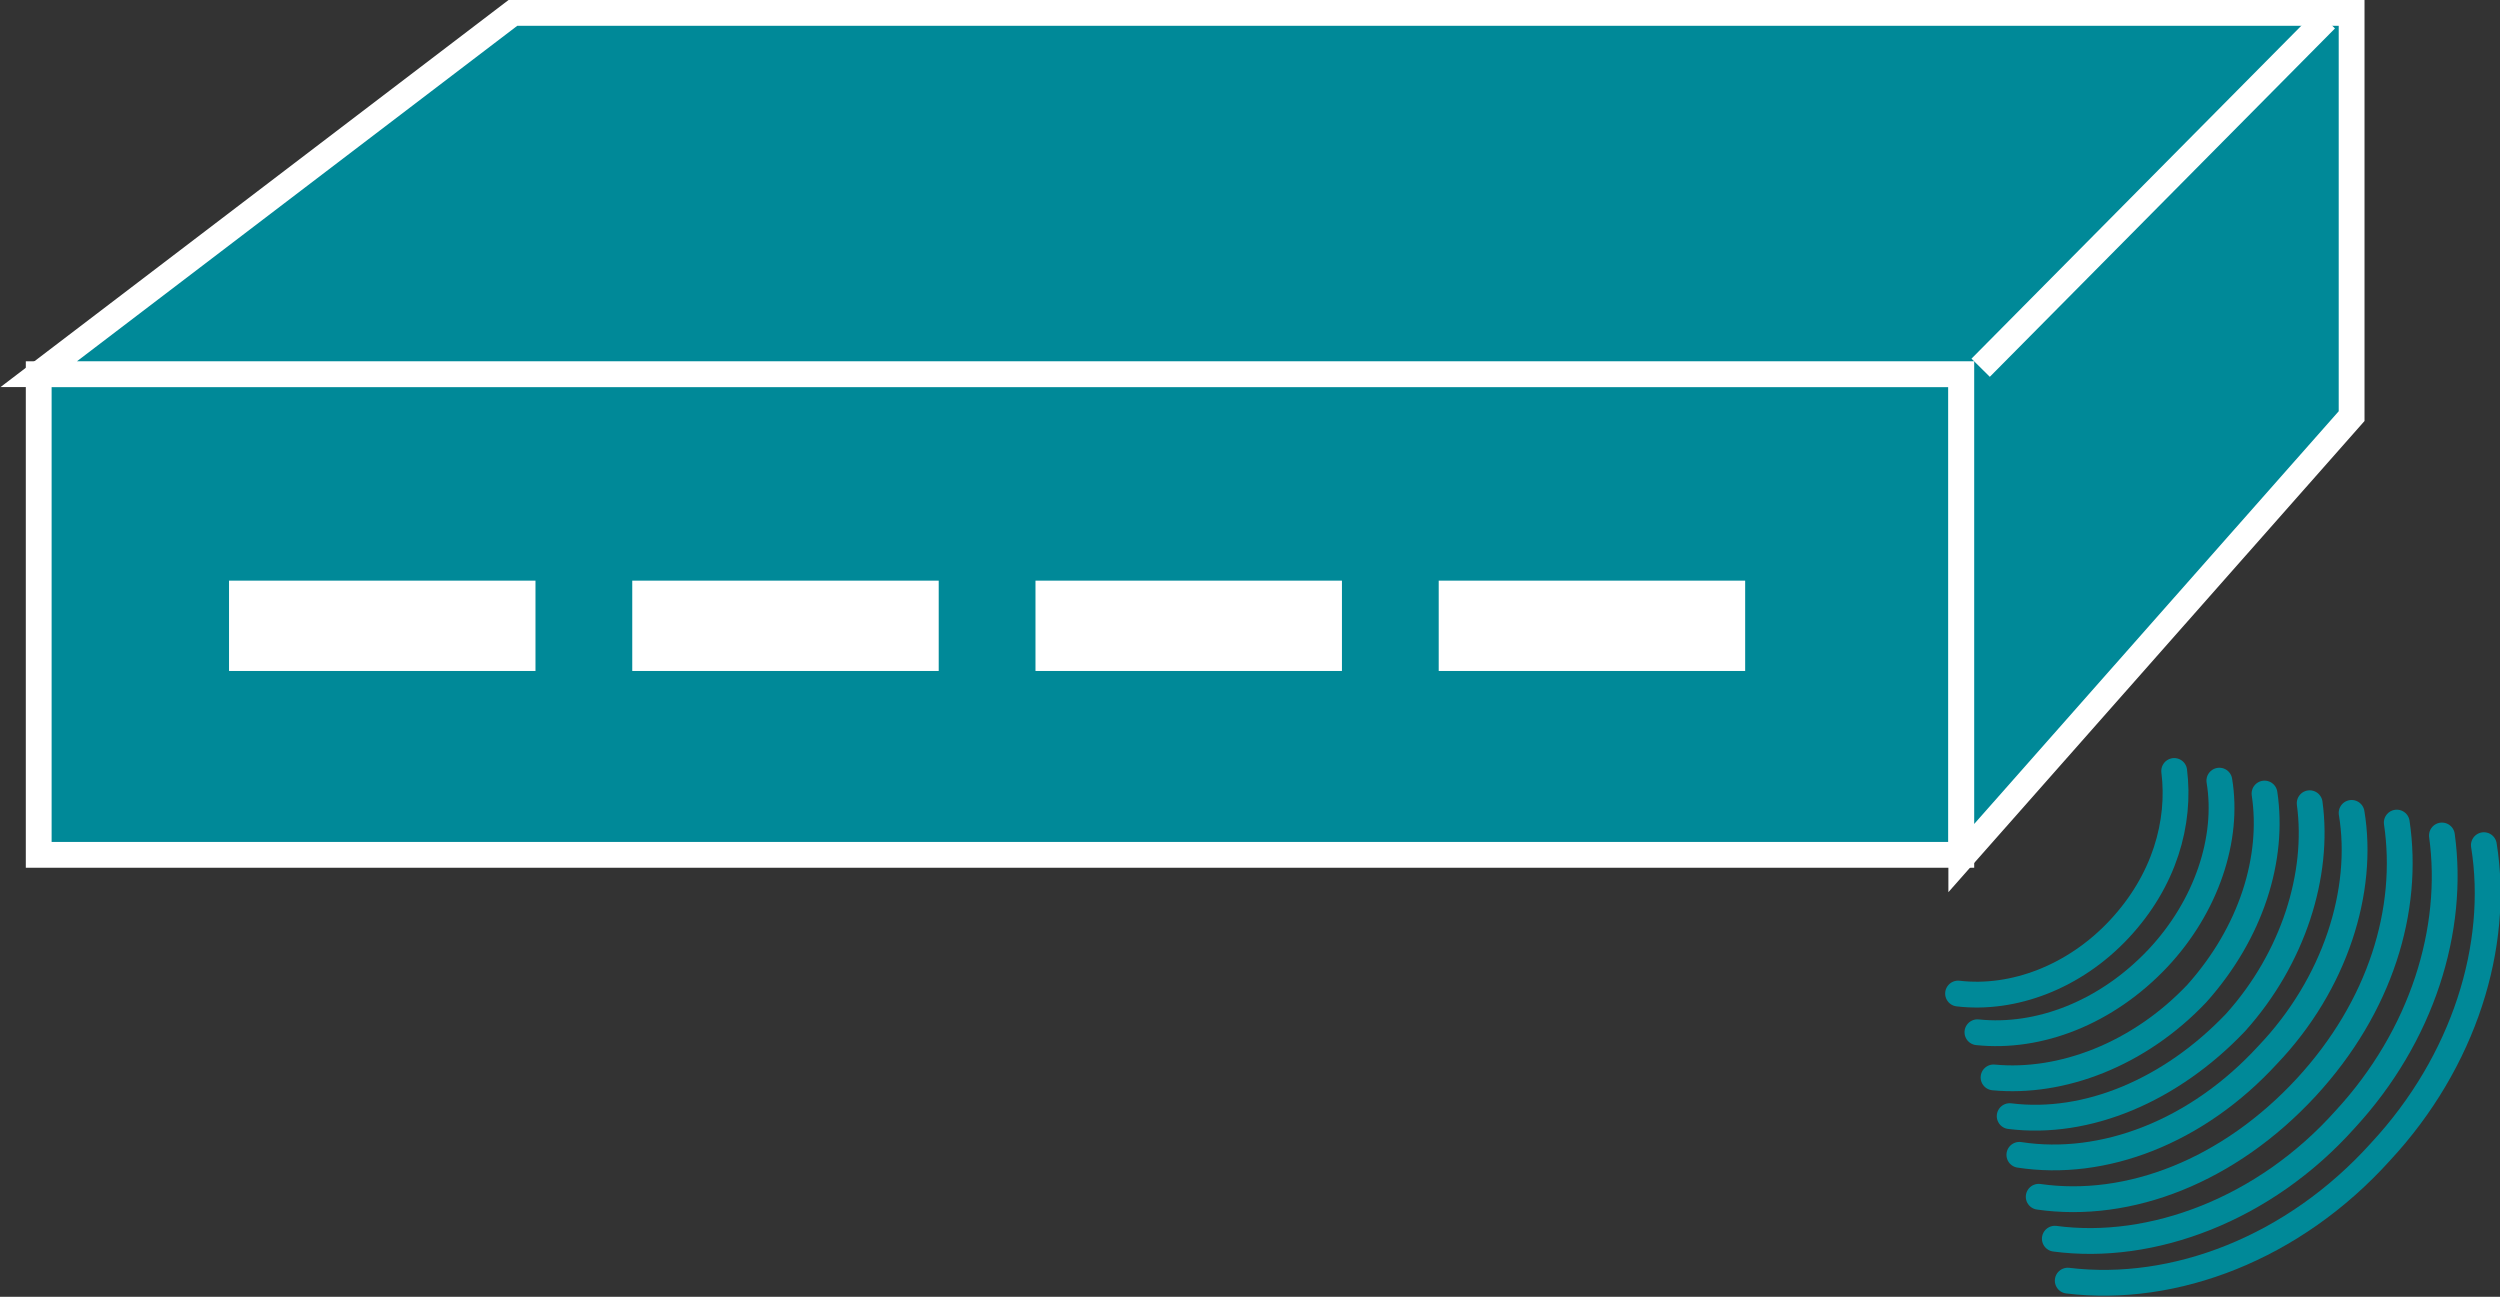<?xml version="1.0" encoding="utf-8"?>
<!-- Generator: Adobe Illustrator 20.1.0, SVG Export Plug-In . SVG Version: 6.00 Build 0)  -->
<svg version="1.1" id="Layer_1" xmlns="http://www.w3.org/2000/svg" xmlns:xlink="http://www.w3.org/1999/xlink" x="0px" y="0px"
	 viewBox="0 0 77.5 40.2" style="enable-background:new 0 0 77.5 40.2;" xml:space="preserve">
<rect x="0" y="0" width="77.5" height="40.2" fill="#333333" stroke="none"/>
<style type="text/css">
	.st0{fill:#008998;stroke:#FFFFFF;stroke-width:0.8;}
	.st1{fill:#FFFFFF;}
	.st2{fill:none;stroke:#008998;stroke-width:0.8;stroke-linecap:round;stroke-linejoin:round;stroke-miterlimit:1;}
</style>
<g>
	<g>
		<g>
			<rect x="1.2" y="11.6" class="st0" width="59.6" height="14.9"/>
			<polygon class="st0" points="60.8,26.6 60.8,11.6 1.2,11.6 15.9,0.4 69.1,0.4 72.9,0.4 72.9,12.9 			"/>
			<line class="st0" x1="61.4" y1="11.4" x2="72.1" y2="0.6"/>
		</g>
		<rect x="7.1" y="18" class="st1" width="9.5" height="2.8"/>
		<rect x="19.6" y="18" class="st1" width="9.5" height="2.8"/>
		<rect x="32.1" y="18" class="st1" width="9.5" height="2.8"/>
		<rect x="44.6" y="18" class="st1" width="9.5" height="2.8"/>
	</g>
	<g>
		<g>
			<path class="st2" d="M77,26.2c0.5,3.1-0.6,6.7-3.2,9.5c-2.7,3-6.4,4.4-9.7,4"/>
			<path class="st2" d="M75.7,25.9c0.4,2.9-0.6,6.2-3,8.8c-2.5,2.8-6,4.1-9,3.7"/>
			<path class="st2" d="M74.3,25.5c0.4,2.7-0.5,5.7-2.8,8.2c-2.4,2.6-5.5,3.8-8.3,3.4"/>
			<path class="st2" d="M72.9,25.2c0.4,2.4-0.5,5.3-2.6,7.5c-2.2,2.4-5.1,3.5-7.7,3.1"/>
			<path class="st2" d="M71.6,24.9c0.3,2.2-0.5,4.8-2.3,6.8c-2,2.1-4.6,3.2-7,2.9"/>
			<path class="st2" d="M70.2,24.6c0.3,2-0.4,4.3-2.1,6.2c-1.8,1.9-4.2,2.8-6.3,2.6"/>
			<path class="st2" d="M68.8,24.2c0.3,1.8-0.4,3.9-1.9,5.5c-1.6,1.7-3.7,2.5-5.6,2.3"/>
			<path class="st2" d="M67.4,23.9c0.2,1.6-0.3,3.4-1.7,4.9c-1.4,1.5-3.3,2.2-5,2"/>
		</g>
	</g>
</g>
</svg>
